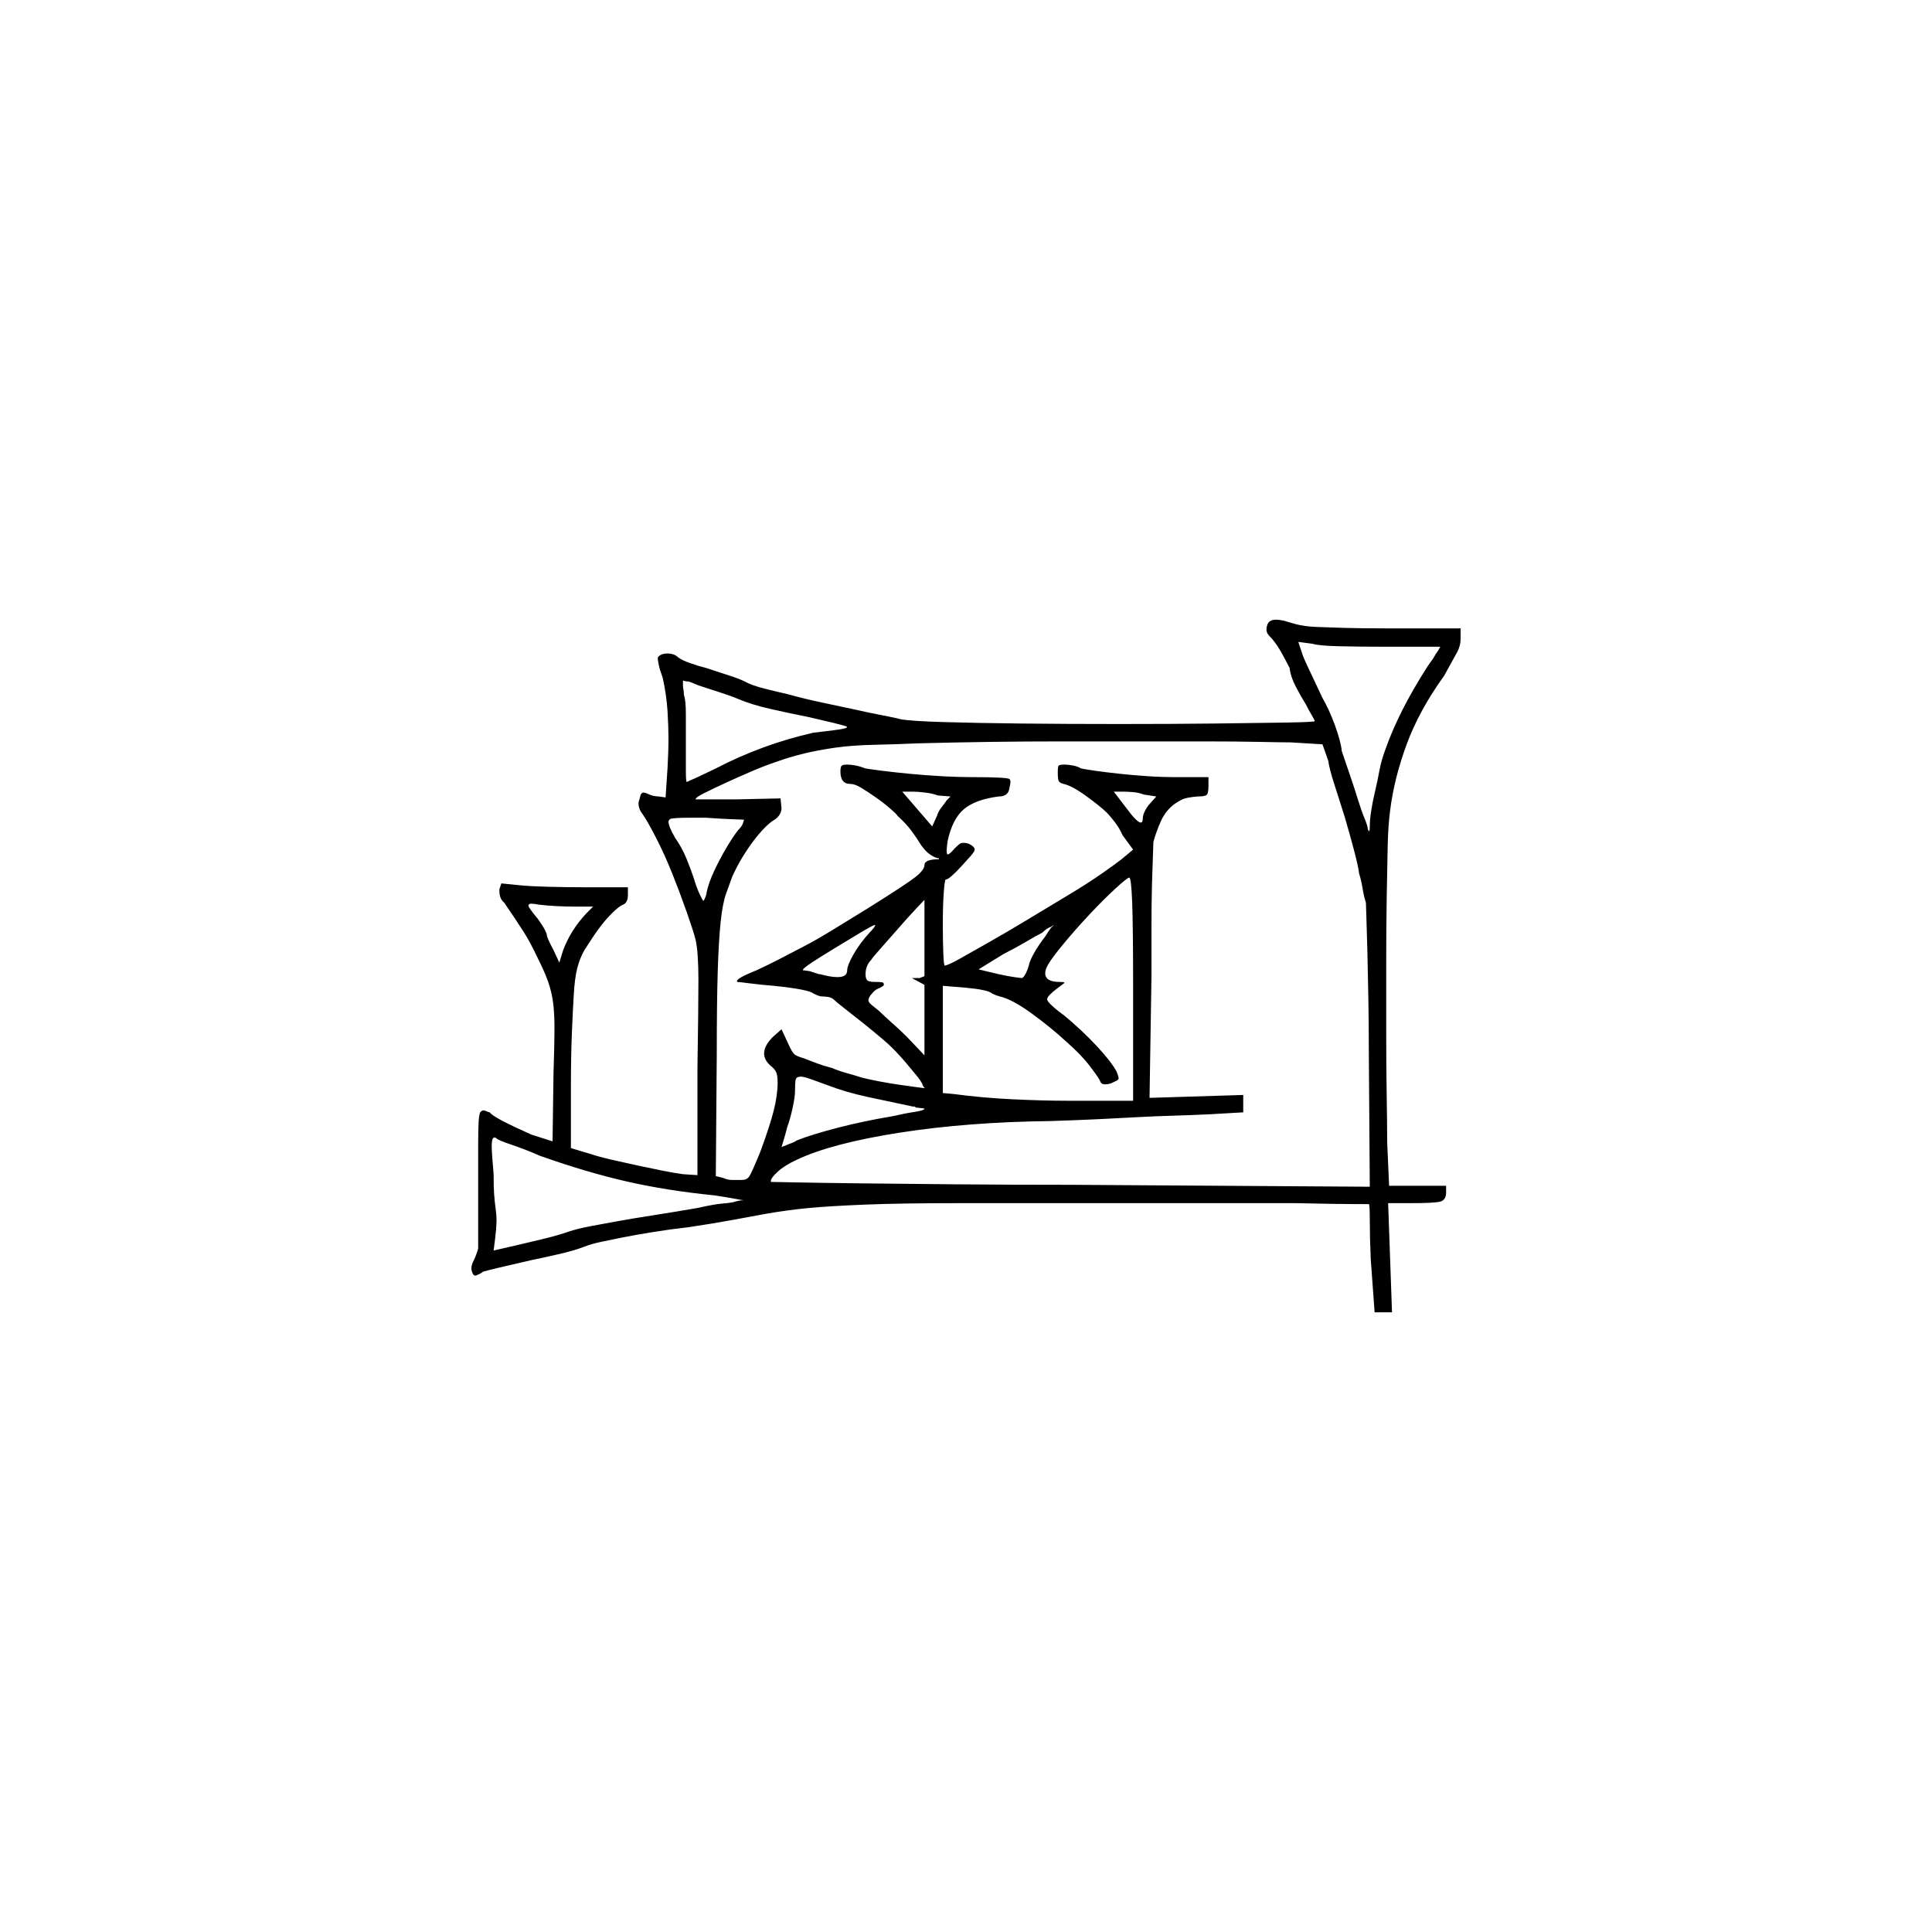 <?xml version="1.0" encoding="UTF-8" standalone="no"?>
<svg
   width="2000"
   height="2000"
   version="1.1"
   id="svg1"
   sodipodi:docname="u120E9.svg"
   inkscape:version="1.3.2 (091e20e, 2023-11-25)"
   xmlns:inkscape="http://www.inkscape.org/namespaces/inkscape"
   xmlns:sodipodi="http://sodipodi.sourceforge.net/DTD/sodipodi-0.dtd"
   xmlns="http://www.w3.org/2000/svg"
   xmlns:svg="http://www.w3.org/2000/svg">
  <defs
     id="defs1" />
  <sodipodi:namedview
     id="namedview1"
     pagecolor="#505050"
     bordercolor="#eeeeee"
     borderopacity="1"
     inkscape:showpageshadow="0"
     inkscape:pageopacity="0"
     inkscape:pagecheckerboard="0"
     inkscape:deskcolor="#505050"
     inkscape:zoom="0.379"
     inkscape:cx="1000"
     inkscape:cy="998.68074"
     inkscape:window-width="1392"
     inkscape:window-height="1212"
     inkscape:window-x="0"
     inkscape:window-y="0"
     inkscape:window-maximized="0"
     inkscape:current-layer="svg1" />
  <path
     d="m 1312,646.5 q 2,-5 9,-5 3,0 8,1 3,1 12,3.5 9,2.5 21.5,3 12.5,0.5 29.5,1 17,0.5 45,0.5 h 75 v 11 q 0,7 -3.5,13.5 -3.5,6.5 -13.5,24.5 -26,36 -39,71.5 -13,35.5 -17,68.5 -2,15 -2.5,37.5 -0.5,22.5 -1,53.5 -0.5,31 -0.5,67 v 3 q 0,1 0,2 v 2 q 0,4 0,7 v 2 q 0,3 0,7 v 2 q 0,1 0,2 v 2 q 0,2 0,3 v 2 q 0,1 0,2 v 20 q 0,1 0,2 v 3 q 0,2 0,3 v 5 q 0,1 0,3 0,35 0.5,64.5 0.5,29.5 0.5,48.5 l 2,45 h 59 v 7 q 0,8 -6.5,9.5 -6.5,1.5 -30.5,1.5 h -23 l 4,113 h -18 l -4,-55 q -1,-23 -1,-40 0,-17 -1,-17 -35,0 -76,-1 h -187 q -3,0 -6,0 h -10 q -9,0 -18,0 h -17 q -3,0 -5,0 h -6 q -3,0 -5,0 h -6 q -2,0 -5,0 h -5 q -3,0 -5,0 h -73 q -61,0 -97.5,1.5 -36.5,1.5 -58,3.5 -21.5,2 -44.5,6 -11,2 -32.5,6 -21.5,4 -48.5,8 -18,2 -36.5,5 -18.5,3 -31,5.5 -12.5,2.5 -22,4.5 -9.5,2 -17.5,5 -10,4 -27.5,8 -17.5,4 -27.5,6 -22,5 -34.5,8 -12.5,3 -15.5,4 -1,1 -4,2.5 -3,1.5 -4,1.5 -2,0 -3,-3 -1,-2 -1,-5 0,-3 2.5,-8 2.5,-5 4.5,-12 v -60 q 0,-1 0,-3 v -9 q 0,-2 0,-5 v -8 q 0,0 0,-1 v -15 q 0,-1 0,-1 v -5 q 0,-16 0.5,-24.5 0.5,-8.5 2,-10 1.5,-1.5 2.5,-1.5 2,0 4,1 2,1 3,1 2,3 13.5,9 11.5,6 29.5,14 l 22,7 1,-71 q 1,-30 1,-46 0,-16 -1.5,-27 -1.5,-11 -5,-21 -3.5,-10 -10.5,-24 -8,-17 -15,-28 -7,-11 -20,-30 -5,-4 -5,-12 0,-1 0,-2 l 2,-6 20,2 q 10,1 29,1.5 19,0.5 38,0.5 h 44 v 8 q 0,8 -5,10 -3,1 -9,6.5 -6,5.5 -12,13 -6,7.5 -11.5,16 -5.5,8.5 -7.5,11.5 -5,9 -7.5,19 -2.5,10 -3.5,26.5 -1,16.5 -2,40.5 -1,24 -1,58 v 61 l 20,6 q 9,3 22,6 13,3 27,6 14,3 26.5,5.5 12.5,2.5 20.5,3.5 l 15,1 v -111 q 1,-62 1,-91 0,-29 -3,-42 -2,-8 -9,-28 -7,-20 -15,-40 -8,-20 -17,-37.5 -9,-17.5 -14,-24.5 -4,-5 -4,-11 0,-2 1,-4 1,-5 2,-6 1,-1 2,-1 2,0 4,1 6,3 12,3 l 7,1 2,-30 q 1,-17 1,-32 0,-11 -1,-27.5 -1,-16.5 -5,-34.5 -3,-8 -4,-13 -1,-5 -1,-6 0,-2 0,-2 3,-4 10,-4 7,0 11,4 4,3 12.5,6 8.5,3 16.5,5 12,4 23,7.5 11,3.5 17,6.5 7,4 21,7.5 14,3.5 23,5.5 18,5 37,9 19,4 33,7 13,3 28.5,6 15.5,3 18.5,4 11,2 45,3 34,1 81,1.5 47,0.5 100.5,0.5 53.5,0 98,-0.5 44.5,-0.5 74.5,-1 30,-0.5 30,-1.5 0,-1 -3,-6 -3,-5 -6,-11 -5,-8 -10.5,-18.5 -5.5,-10.5 -6.5,-19.5 -4,-8 -8.5,-16 -4.5,-8 -9.5,-14 -5,-5 -5.5,-7 -0.5,-2 -0.5,-3 0,-2 1,-5 z m 121,23 q -24,0 -46,-0.5 -22,-0.5 -28,-2.5 l -15,-2 5,15 q 2,5 8,17.5 6,12.5 12,25.5 7,12 13,28.5 6,16.5 7,26.5 4,12 8.5,25 4.5,13 8,24.5 3.5,11.5 7,20 3.5,8.5 3.5,11.5 1,2 1,2 1,0 1,-5 0,-7 1.5,-16.5 1.5,-9.5 4,-20 2.5,-10.5 4.5,-21.5 2,-11 7,-24 6,-17 16.5,-38 10.5,-21 26.5,-46 6,-8 8,-12 3,-4 5,-8 z m -710,40 q -7,-3 -10,-4 -3,0 -6,-1 0,0 0,1 0,0 0,0 0,0 0,0 0,1 0,1 0,0 0,0 0,0 0,0 v 3 q 0,2 0.5,4.5 0.5,2.5 0.5,5.5 2,5 2,20 v 3 q 0,1 0,1 v 5 q 0,0 0,1 v 3 q 0,0 0,1 v 1 q 0,0 0,1 v 17 q 0,1 0,2 v 4 q 0,1 0,1 v 3 q 0,1 0,1 v 1 q 0,0 0,1 v 12 q 0,12 1,12 4,-2 9,-4 l 21,-10 q 48,-25 101,-37 26,-3 30.5,-4 4.5,-1 4.5,-2 -1,-1 -13.5,-4 -12.5,-3 -25.5,-6 -20,-4 -40,-8.5 -20,-4.5 -34,-10.5 -7,-3 -19.5,-7 -12.5,-4 -21.5,-7 z m 613,59 q -9,0 -32.5,-0.5 -23.5,-0.5 -56.5,-0.5 h -7 q -1,0 -2,0 h -5 q -1,0 -3,0 h -2 q -1,0 -2,0 h -6 q -1,0 -2,0 h -3 q -1,0 -2,0 h -45 q -1,0 -3,0 h -5 q -2,0 -3,0 h -2 q -1,0 -2,0 h -7 q -2,0 -3,0 h -2 q -1,0 -3,0 h -38 q -39,0 -75,0.5 -36,0.5 -75,1.5 -22,1 -45,1.5 -23,0.5 -40.5,3 -17.5,2.5 -32,6 -14.5,3.5 -28.5,8.5 -12,4 -26,10 -14,6 -27,12 -13,6 -22,10.5 -9,4.5 -9,6.5 h 43 l 45,-1 1,10 q 0,7 -7,12 -4,2 -10,8 -6,6 -12,14 -6,8 -11.5,17 -5.5,9 -10.5,20 -3,8 -6.5,18 -3.5,10 -5.5,29 -2,19 -3,51 -1,32 -1,85 l -1,127 8,2 q 4,2 9,2 h 3 q 0,0 0,0 h 2 q 0,0 0,0 h 5 q 0,0 0,0 5,0 7.5,-3.5 2.5,-3.5 11.5,-25.5 10,-27 14,-43 4,-16 4,-29 0,-7 -1.5,-10.5 -1.5,-3.5 -5.5,-6.5 -7,-6 -7,-13 0,-8 9,-17 l 9,-8 7,15 q 4,9 6.5,11 2.5,2 9.5,4 5,2 13,5 8,3 16,5 7,3 16,5.5 9,2.5 15,4.5 8,2 18.5,4 10.5,2 21,3.5 10.5,1.5 18,2.5 7.5,1 7.5,1 0,0 0,0 0,0 0,0 0,0 0,0 0,0 0,0 0,0 0,-1 0,0 -1,0 0,0 0,0 0,-1 0,-1 0,0 -1,-1 0,0 0,-1 0,0 0,0 -2,-4 -6.5,-9.5 -4.5,-5.5 -10,-12 -5.5,-6.5 -7.5,-8.5 -7,-8 -17,-16.5 -10,-8.5 -20,-16.5 -10,-8 -19,-15 -9,-7 -11,-9 -3,-3 -7,-3.5 -4,-0.5 -6,-0.5 -2,0 -4.5,-1 -2.5,-1 -4.5,-2 -2,-2 -12,-4 -10,-2 -29,-4 -13,-1 -24.5,-2.5 -11.5,-1.5 -13.5,-1.5 0,0 0,-1 0,-3 20,-11 13,-6 24.5,-12 11.5,-6 25,-13 13.5,-7 30.5,-17.5 17,-10.5 35,-21.5 40,-25 49.5,-32.5 9.5,-7.5 9.5,-12.5 0,-6 15,-6 0,0 0,0 0,0 1,0 0,0 0,0 0,0 0,0 0,0 0,0 0,0 0,0 0,0 0,0 0,0 0,0 0,0 0,0 0,0 0,0 -1,0 -1,0 0,0 0,-1 0,0 -1,0 0,0 0,0 -11,-3 -19,-16 -3,-5 -8.5,-12.5 -5.5,-7.5 -14.5,-15.5 0,-1 -7.5,-7.5 -7.5,-6.5 -15.5,-12 -8,-5.5 -14.5,-9.5 -6.5,-4 -11.5,-4 -10,0 -10,-13 0,-5 1.5,-6 1.5,-1 5.5,-1 4,0 9,1 5,1 10,3 6,1 18,2.5 12,1.5 27.5,3 15.5,1.5 33,2.5 17.5,1 35.5,1 14,0 24,0.5 10,0.5 11,1.5 1,1 1,3 0,2 -1,6 -1,9 -11,9 -24,3 -36,13 -12,10 -17,33 -1,7 -1,10 0,4 1,4 2,0 7,-6 5,-5 6.5,-5.5 1.5,-0.5 2.5,-0.5 3,0 6,1 6,3 6,6 0,2 -4.5,7 -4.5,5 -9.5,10.5 -5,5.5 -9.5,9.5 -4.5,4 -6.5,4 -1,0 -2,13 -1,13 -1,34 0,16 0.5,29 0.5,13 1.5,13 3,0 15.5,-7 12.5,-7 31,-17.5 18.5,-10.5 40,-23.5 21.5,-13 41.5,-25 20,-12 35,-22.5 15,-10.5 20,-14.5 l 12,-10 -11,-15 q -3,-7 -8,-13.5 -5,-6.5 -8,-9.5 -6,-6 -21,-17 -15,-11 -24,-13 -4,-1 -5,-3 -1,-2 -1,-9 0,-6 1,-7 1,-1 6,-1 4,0 9,1 5,1 8,3 5,1 15.5,2.5 10.5,1.5 24.5,3 14,1.5 29,2.5 15,1 30,1 h 33 v 9 q 0,8 -2,9.5 -2,1.5 -9,1.5 -12,1 -16,3 -4,2 -7,4 -10,7 -15,18 -5,11 -8,22 0,2 -0.5,14 -0.5,12 -1,31 -0.5,19 -0.5,43 v 5 q 0,2 0,5 v 1 q 0,1 0,2 v 1 q 0,1 0,2 v 4 q 0,1 0,2 v 1 q 0,1 0,2 v 18 q 0,2 0,4 v 4 l -2,126 97,-3 v 18 l -35,2 q -21,1 -39,1.5 -18,0.5 -36,1.5 -18,1 -38.5,2 -20.5,1 -50.5,2 -86,1 -156.5,12 -70.5,11 -106.5,28 -13,6 -20,12.5 -7,6.5 -7,9.5 0,0 0,1 0,0 25,0.5 25,0.5 67,1 42,0.5 98.5,1 56.5,0.5 119.5,0.5 l 310,2 -1,-140 q 0,-29 -0.5,-56 -0.5,-27 -1,-48 -0.5,-21 -1,-34 -0.5,-13 -0.5,-16 -2,-6 -3.5,-15 -1.5,-9 -3.5,-15 -1,-8 -5.5,-25 -4.5,-17 -9.5,-34 -5,-16 -10.5,-33 -5.5,-17 -6.5,-25 l -6,-17 z m -152,54 q -5,-2 -11,-2.5 -6,-0.5 -11,-0.5 h -9 l 13,17 q 11,15 15,15 2,0 2,-4 0,-3 1.5,-6.5 1.5,-3.5 4.5,-7.5 l 8,-9 z m -213,1 q -5,-2 -13,-3 -8,-1 -13,-1 h -11 l 31,36 5,-11 q 1,-4 4.5,-8.5 3.5,-4.5 5.5,-7.5 l 4,-4 z m -201,25 q -1,0 -13.5,-0.5 -12.5,-0.5 -25.5,-1.5 -9,0 -16,0 -20,0 -21.5,1.5 -1.5,1.5 -1.5,2.5 0,5 7,17 7,10 11.5,21 4.5,11 7.5,20 3,10 6,16.5 3,6.5 4,7.5 0,0 0,0 1,0 3,-6 2,-13 12.5,-33.5 10.5,-20.5 20.5,-33.5 4,-4 5,-7 1,-3 1,-3 z m 403,176 q 0,-66 -1,-91 -1,-25 -3,-25 -2,0 -14.5,11.5 -12.5,11.5 -27,27 -14.5,15.5 -26.5,30 -12,14.5 -16,21.5 -3,5 -3,9 0,9 15,9 4,0 4.5,0.5 0.5,0.5 0.5,0.5 0,0 -8,6 -4,3 -7,6 -3,3 -3,5 0,2 5.5,7 5.5,5 12.5,10 18,15 33,31 15,16 21,27 2,5 2,7 0,0 -0.5,1 -0.5,1 -7.5,4 -3,1 -6,1 -4,0 -5,-3 -1,-3 -10.5,-15.5 -9.5,-12.5 -24.5,-25.5 -15,-14 -35.5,-29 -20.5,-15 -33.5,-18 -4,-1 -8,-3 -2,-2 -9,-3.5 -7,-1.5 -18,-2.5 l -24,-2 v 111 l 11,1 q 30,4 61.5,5.5 31.5,1.5 57.5,1.5 13,0 27,0 h 40 z m -216,68 v -73 l -13,-7 h 8 l 5,-2 v -40 q 0,0 0,-1 v -2 q 0,-1 0,-1 v -4 q 0,0 0,0 v -5 q 0,0 0,-1 v -14 q 0,0 0,0 v -2 q 0,0 0,-1 v -2 q 0,0 0,0 v -3 q 0,0 0,0 v -3 q 0,0 -8.5,9 -8.5,9 -18.5,20.5 -10,11.5 -18.5,21 -8.5,9.5 -9.5,11.5 -6,6 -6,15 0,4 1.5,6 1.5,2 8.5,2 8,0 8.5,1 0.5,1 0.5,2 0,1 -4,3 -5,2 -7,4.5 -2,2.5 -3,3.5 -2,3 -2,5 0,1 1,2.5 1,1.5 10,8.5 5,5 13.5,12.5 8.5,7.5 15.5,14.5 z m -363,-154 q -8,0 -18,-0.5 -10,-0.5 -18,-1.5 -5,-1 -8,-1 -3,0 -3,2 0,2 10,14 5,7 7,11 2,4 2,5 0,3 7,16 l 6,13 4,-13 q 8,-21 24,-38 l 7,-7 z m 488,31 q 3,-5 6,-9 l 3,-3 q -2,1 -3,2 -4,1 -9,6 -6,3 -17,9.5 -11,6.5 -23,12.5 l -26,16 21,5 q 9,2 16,3 7,1 8,1 2,-1 4,-5 2,-4 3,-8 1,-5 5.5,-13 4.5,-8 11.5,-17 z m -181,-5 q 5,-5 5,-7 0,0 0,0 -2,0 -14.5,7.5 -12.5,7.5 -26.5,16 -14,8.5 -24,15 -10,6.5 -10,8.5 0,0 1,0 1,0 7,1 2,1 3,1 2,1 3,1 2,1 4,1 11,3 18,3 10,0 10,-7 0,-5 6.5,-16.5 6.5,-11.5 17.5,-23.5 z m -44,159 q -11,-4 -18,-6.5 -7,-2.5 -10,-2.5 -1,0 -3,0.5 -2,0.5 -2.5,3.5 -0.5,3 -0.5,11 0,6 -2.5,17.5 -2.5,11.5 -5.5,19.5 -2,8 -4,14.5 -2,6.5 -2,6.5 2,-1 5,-2 2,-1 5,-2 3,-1 6,-3 15,-6 42,-13 27,-7 57,-12 13,-3 23,-4.5 10,-1.5 10,-3.5 0,0 0,0 0,0 -9,-1 l -1,-1 q -1,0 -2,0 -24,-5 -47,-10 -23,-5 -41,-12 z m -298,73 q -16,-7 -29.5,-11.5 -13.5,-4.5 -15.5,-6.5 -1,-1 -2,-1 -2,0 -2.5,3 -0.5,3 -0.5,5 0,8 2,30 0,13 0.5,20.5 0.5,7.5 1.5,14.5 1,7 1,13 0,3 -0.5,9.5 -0.5,6.5 -2.5,21.5 l 22,-5 q 13,-3 29.5,-7 16.5,-4 27.5,-8 10,-3 20.5,-5 10.5,-2 27,-5 16.5,-3 39,-6.5 22.5,-3.5 45.5,-7.5 18,-4 25,-4.5 7,-0.5 12,-1.5 6,-2 11,-2 -1,0 -9,-1.5 -8,-1.5 -21,-3.5 -50,-5 -91.5,-14.5 -41.5,-9.5 -89.5,-26.5 z"
     id="path1" />
</svg>
